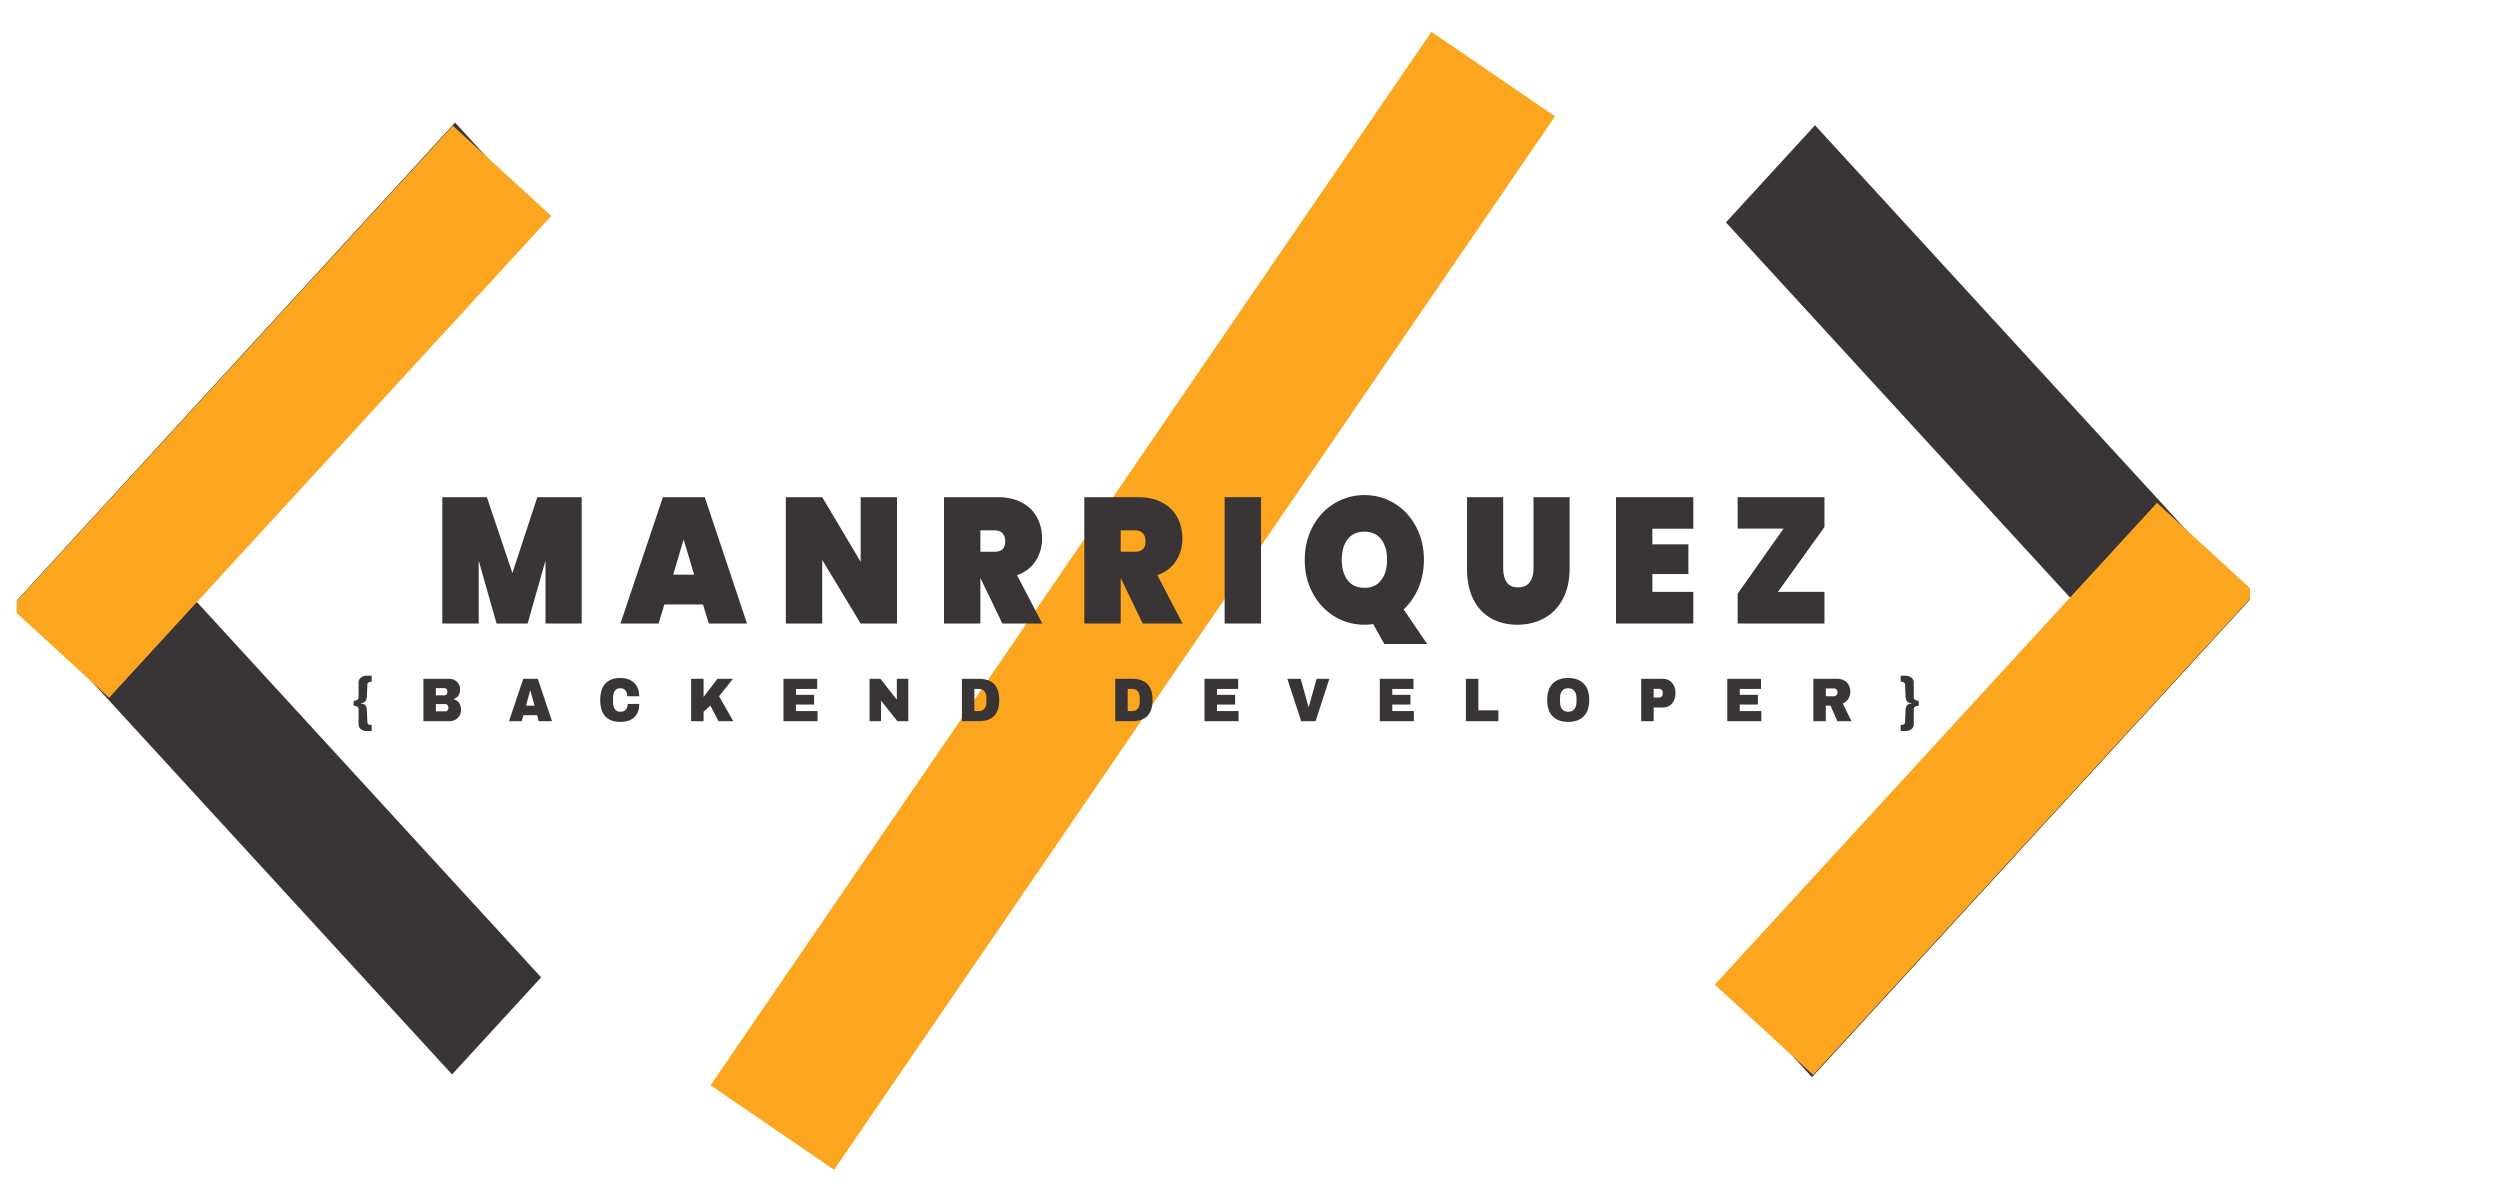 <svg width="150" height="72" viewBox="0 0 150 72" fill="none" xmlns="http://www.w3.org/2000/svg">
<g clip-path="url(#clip0_4_221)">
<g clip-path="url(#clip1_4_221)">
<path d="M27.123 64.467L1.024 36.011L27.305 7.355L32.649 13.181L11.712 36.011L32.468 58.642L27.123 64.467Z" fill="#393536"/>
<path d="M46.339 67.652L89.594 4.446" stroke="#FCA61F" stroke-width="8.98"/>
<path d="M34.902 29.831V37.411H32.73V33.634L31.658 37.411H29.793L28.721 33.634V37.411H26.538V29.831H29.213L30.743 34.382L32.239 29.831H34.902Z" fill="#393536"/>
<path d="M42.179 36.268H39.862L39.516 37.411H37.227L39.773 29.831H42.286L44.82 37.411H42.526L42.179 36.268ZM41.649 34.479L41.018 32.368L40.393 34.479H41.649Z" fill="#393536"/>
<path d="M53.822 37.411H51.639L49.333 33.597V37.411H47.15V29.831H49.333L51.639 33.707V29.831H53.822V37.411Z" fill="#393536"/>
<path d="M60.141 37.411L58.829 34.692H58.823V37.411H56.64V29.831H59.884C60.445 29.831 60.925 29.941 61.324 30.16C61.726 30.376 62.025 30.671 62.223 31.048C62.424 31.422 62.525 31.843 62.525 32.313C62.525 32.821 62.394 33.272 62.134 33.664C61.877 34.058 61.506 34.339 61.023 34.51L62.536 37.411H60.141ZM58.823 33.104H59.688C59.896 33.104 60.053 33.054 60.157 32.952C60.261 32.847 60.314 32.685 60.314 32.466C60.314 32.268 60.259 32.111 60.152 31.997C60.043 31.88 59.889 31.821 59.688 31.821H58.823V33.104Z" fill="#393536"/>
<path d="M68.56 37.411L67.248 34.692H67.242V37.411H65.059V29.831H68.303C68.864 29.831 69.344 29.941 69.744 30.16C70.146 30.376 70.445 30.671 70.643 31.048C70.844 31.422 70.944 31.843 70.944 32.313C70.944 32.821 70.813 33.272 70.553 33.664C70.296 34.058 69.925 34.339 69.442 34.51L70.955 37.411H68.56ZM67.242 33.104H68.108C68.316 33.104 68.472 33.054 68.577 32.952C68.68 32.847 68.733 32.685 68.733 32.466C68.733 32.268 68.679 32.111 68.571 31.997C68.462 31.88 68.309 31.821 68.108 31.821H67.242V33.104Z" fill="#393536"/>
<path d="M75.662 29.831V37.411H73.479V29.831H75.662Z" fill="#393536"/>
<path d="M83.058 38.64L82.388 37.442C82.239 37.469 82.066 37.484 81.869 37.484C81.213 37.484 80.612 37.319 80.065 36.986C79.518 36.649 79.084 36.185 78.764 35.592C78.443 35.001 78.284 34.333 78.284 33.591C78.284 32.849 78.443 32.183 78.764 31.59C79.084 30.993 79.518 30.531 80.065 30.203C80.612 29.871 81.213 29.704 81.869 29.704C82.523 29.704 83.122 29.871 83.666 30.203C84.21 30.531 84.639 30.993 84.956 31.59C85.276 32.183 85.436 32.849 85.436 33.591C85.436 34.196 85.328 34.753 85.113 35.264C84.896 35.775 84.599 36.21 84.219 36.566L85.632 38.64H83.058ZM80.506 33.591C80.506 34.102 80.624 34.51 80.858 34.814C81.093 35.118 81.429 35.27 81.869 35.27C82.3 35.27 82.634 35.118 82.868 34.814C83.105 34.51 83.225 34.102 83.225 33.591C83.225 33.068 83.105 32.657 82.868 32.356C82.634 32.052 82.3 31.9 81.869 31.9C81.429 31.9 81.093 32.052 80.858 32.356C80.624 32.657 80.506 33.068 80.506 33.591Z" fill="#393536"/>
<path d="M90.191 29.831V34.102C90.191 34.452 90.261 34.729 90.403 34.935C90.544 35.139 90.772 35.24 91.084 35.24C91.4 35.24 91.633 35.139 91.782 34.935C91.934 34.729 92.011 34.452 92.011 34.102V29.831H94.177V34.102C94.177 34.824 94.039 35.44 93.764 35.951C93.492 36.462 93.117 36.846 92.636 37.101C92.159 37.357 91.626 37.484 91.034 37.484C90.445 37.484 89.923 37.357 89.465 37.101C89.01 36.846 88.656 36.465 88.399 35.957C88.145 35.451 88.019 34.832 88.019 34.102V29.831H90.191Z" fill="#393536"/>
<path d="M99.142 31.723V32.66H101.303V34.443H99.142V35.513H101.599V37.411H96.959V29.831H101.599V31.723H99.142Z" fill="#393536"/>
<path d="M106.676 35.513H109.468V37.411H104.259V35.623L107.011 31.717H104.259V29.831H109.468V31.62L106.676 35.513Z" fill="#393536"/>
<path d="M22.301 40.904C22.134 40.904 22.047 40.956 22.045 41.056L22.011 41.805C22 42.057 21.884 42.182 21.665 42.182V42.218C21.884 42.218 22 42.345 22.011 42.596L22.045 43.344C22.047 43.449 22.134 43.502 22.301 43.502V43.861H21.994C21.863 43.861 21.75 43.824 21.654 43.751C21.56 43.681 21.514 43.581 21.514 43.447V42.547C21.514 42.478 21.486 42.428 21.43 42.395C21.375 42.363 21.303 42.346 21.218 42.346V42.054C21.296 42.054 21.365 42.036 21.425 41.999C21.483 41.963 21.514 41.911 21.514 41.841V40.959C21.514 40.825 21.56 40.725 21.654 40.655C21.75 40.582 21.863 40.545 21.994 40.545H22.301V40.904Z" fill="#393536"/>
<path d="M26.956 40.728C27.075 40.728 27.183 40.755 27.28 40.807C27.381 40.86 27.459 40.935 27.515 41.032C27.573 41.127 27.604 41.231 27.604 41.349C27.604 41.665 27.473 41.864 27.213 41.945V41.957C27.511 42.03 27.66 42.243 27.66 42.596C27.66 42.729 27.628 42.848 27.565 42.948C27.505 43.05 27.423 43.129 27.319 43.186C27.219 43.243 27.104 43.271 26.979 43.271H25.404V40.728H26.956ZM26.152 41.72H26.672C26.719 41.72 26.761 41.701 26.794 41.665C26.828 41.625 26.845 41.577 26.845 41.519V41.482C26.845 41.426 26.828 41.379 26.794 41.342C26.761 41.306 26.719 41.288 26.672 41.288H26.152V41.72ZM26.152 42.681H26.727C26.775 42.681 26.817 42.663 26.85 42.626C26.884 42.587 26.901 42.538 26.901 42.48V42.444C26.901 42.387 26.884 42.34 26.85 42.304C26.817 42.264 26.775 42.243 26.727 42.243H26.152V42.681Z" fill="#393536"/>
<path d="M32.322 43.271L32.227 42.912H31.407L31.306 43.271H30.541L31.395 40.728H32.267L33.121 43.271H32.322ZM31.563 42.34H32.071L31.825 41.434H31.809L31.563 42.34Z" fill="#393536"/>
<path d="M37.224 40.679C37.571 40.679 37.844 40.775 38.045 40.965C38.249 41.152 38.352 41.422 38.352 41.774H37.632C37.632 41.625 37.596 41.507 37.526 41.422C37.455 41.336 37.354 41.294 37.224 41.294C37.071 41.294 36.959 41.347 36.889 41.452C36.818 41.554 36.783 41.695 36.783 41.878V42.115C36.783 42.297 36.818 42.442 36.889 42.547C36.959 42.653 37.07 42.705 37.219 42.705C37.364 42.705 37.473 42.666 37.548 42.584C37.622 42.503 37.66 42.387 37.66 42.237H38.352C38.352 42.587 38.253 42.854 38.056 43.04C37.858 43.222 37.582 43.313 37.224 43.313C36.825 43.313 36.524 43.204 36.32 42.985C36.115 42.763 36.013 42.434 36.013 41.999C36.013 41.566 36.115 41.237 36.32 41.014C36.524 40.792 36.825 40.679 37.224 40.679Z" fill="#393536"/>
<path d="M43.048 40.728H43.98L43.143 41.774L43.997 43.271H43.109L42.624 42.34L42.216 42.699V43.271H41.468V40.728H42.216V41.811L43.048 40.728Z" fill="#393536"/>
<path d="M47.009 40.728H49.03V41.336H47.757V41.689H48.846V42.273H47.757V42.663H49.053V43.271H47.009V40.728Z" fill="#393536"/>
<path d="M53.843 43.271L52.861 42.036V43.271H52.174V40.728H52.827L53.81 41.981V40.728H54.497V43.271H53.843Z" fill="#393536"/>
<path d="M58.726 40.728C59.544 40.728 59.954 41.152 59.954 41.999C59.954 42.848 59.544 43.271 58.726 43.271H57.715V40.728H58.726ZM58.463 42.663H58.715C59.027 42.663 59.184 42.478 59.184 42.109V41.89C59.184 41.522 59.027 41.336 58.715 41.336H58.463V42.663Z" fill="#393536"/>
<path d="M67.926 40.728C68.744 40.728 69.154 41.152 69.154 41.999C69.154 42.848 68.744 43.271 67.926 43.271H66.915V40.728H67.926ZM67.663 42.663H67.915C68.227 42.663 68.383 42.478 68.383 42.109V41.89C68.383 41.522 68.227 41.336 67.915 41.336H67.663V42.663Z" fill="#393536"/>
<path d="M72.269 40.728H74.291V41.336H73.018V41.689H74.106V42.273H73.018V42.663H74.313V43.271H72.269V40.728Z" fill="#393536"/>
<path d="M78.071 43.271L77.239 40.728H78.043L78.512 42.425H78.523L78.998 40.728H79.762L78.936 43.271H78.071Z" fill="#393536"/>
<path d="M82.789 40.728H84.81V41.336H83.537V41.689H84.626V42.273H83.537V42.663H84.832V43.271H82.789V40.728Z" fill="#393536"/>
<path d="M87.954 40.728H88.702V42.62H89.902V43.271H87.954V40.728Z" fill="#393536"/>
<path d="M94.093 40.679C94.495 40.679 94.805 40.793 95.025 41.02C95.245 41.244 95.355 41.571 95.355 41.999C95.355 42.43 95.245 42.757 95.025 42.979C94.805 43.202 94.495 43.313 94.093 43.313C93.691 43.313 93.38 43.202 93.16 42.979C92.94 42.757 92.831 42.43 92.831 41.999C92.831 41.566 92.94 41.237 93.16 41.014C93.38 40.792 93.691 40.679 94.093 40.679ZM94.093 41.294C93.932 41.294 93.809 41.347 93.724 41.452C93.642 41.558 93.602 41.7 93.602 41.878V42.115C93.602 42.297 93.642 42.442 93.724 42.547C93.809 42.653 93.932 42.705 94.093 42.705C94.252 42.705 94.375 42.653 94.461 42.547C94.546 42.442 94.59 42.297 94.59 42.115V41.878C94.59 41.7 94.546 41.558 94.461 41.452C94.375 41.347 94.252 41.294 94.093 41.294Z" fill="#393536"/>
<path d="M99.785 40.728C99.93 40.728 100.058 40.764 100.17 40.837C100.282 40.91 100.368 41.011 100.432 41.136C100.495 41.262 100.527 41.403 100.527 41.561V41.61C100.527 41.768 100.495 41.913 100.432 42.042C100.368 42.168 100.282 42.267 100.17 42.34C100.058 42.413 99.93 42.45 99.785 42.45H99.221V43.271H98.473V40.728H99.785ZM99.221 41.853H99.534C99.612 41.853 99.669 41.832 99.707 41.786C99.747 41.742 99.768 41.682 99.768 41.604V41.58C99.768 41.499 99.747 41.438 99.707 41.397C99.669 41.353 99.612 41.33 99.534 41.33H99.221V41.853Z" fill="#393536"/>
<path d="M103.637 40.728H105.659V41.336H104.386V41.689H105.474V42.273H104.386V42.663H105.681V43.271H103.637V40.728Z" fill="#393536"/>
<path d="M111.019 41.507C111.019 41.662 110.98 41.802 110.901 41.926C110.826 42.053 110.714 42.145 110.566 42.206L111.086 43.271H110.243L109.829 42.34H109.55V43.271H108.802V40.728H110.231C110.399 40.728 110.541 40.763 110.661 40.831C110.78 40.901 110.869 40.996 110.929 41.117C110.988 41.236 111.019 41.365 111.019 41.507ZM110.254 41.537C110.254 41.473 110.233 41.419 110.192 41.373C110.15 41.329 110.103 41.306 110.047 41.306H109.55V41.774H110.047C110.103 41.774 110.15 41.753 110.192 41.707C110.233 41.663 110.254 41.607 110.254 41.537Z" fill="#393536"/>
<path d="M114.352 40.545C114.478 40.545 114.588 40.582 114.682 40.655C114.778 40.725 114.827 40.825 114.827 40.959V41.841C114.827 41.911 114.856 41.963 114.916 41.999C114.979 42.036 115.047 42.054 115.123 42.054V42.346C115.04 42.346 114.969 42.363 114.911 42.395C114.855 42.428 114.827 42.478 114.827 42.547V43.447C114.827 43.581 114.778 43.681 114.682 43.751C114.588 43.824 114.478 43.861 114.352 43.861H114.04V43.502C114.207 43.502 114.294 43.449 114.302 43.344L114.335 42.596C114.347 42.345 114.46 42.218 114.676 42.218V42.182C114.46 42.182 114.347 42.057 114.335 41.805L114.302 41.056C114.294 40.956 114.207 40.904 114.04 40.904V40.545H114.352Z" fill="#393536"/>
<path d="M108.901 7.516L135 35.974L108.719 64.63L103.375 58.803L124.312 35.974L103.556 13.343L108.901 7.516Z" fill="#393536"/>
<path d="M3.592 39.159L30.124 10.251" stroke="#FCA61F" stroke-width="8.01"/>
<path d="M105.838 61.786L132.37 32.878" stroke="#FCA61F" stroke-width="8.01"/>
</g>
</g>
<defs>
<clipPath id="clip0_4_221">
<rect width="150" height="72" fill="white"/>
</clipPath>
<clipPath id="clip1_4_221">
<rect width="134" height="146" fill="white" transform="translate(1 -37)"/>
</clipPath>
</defs>
</svg>
